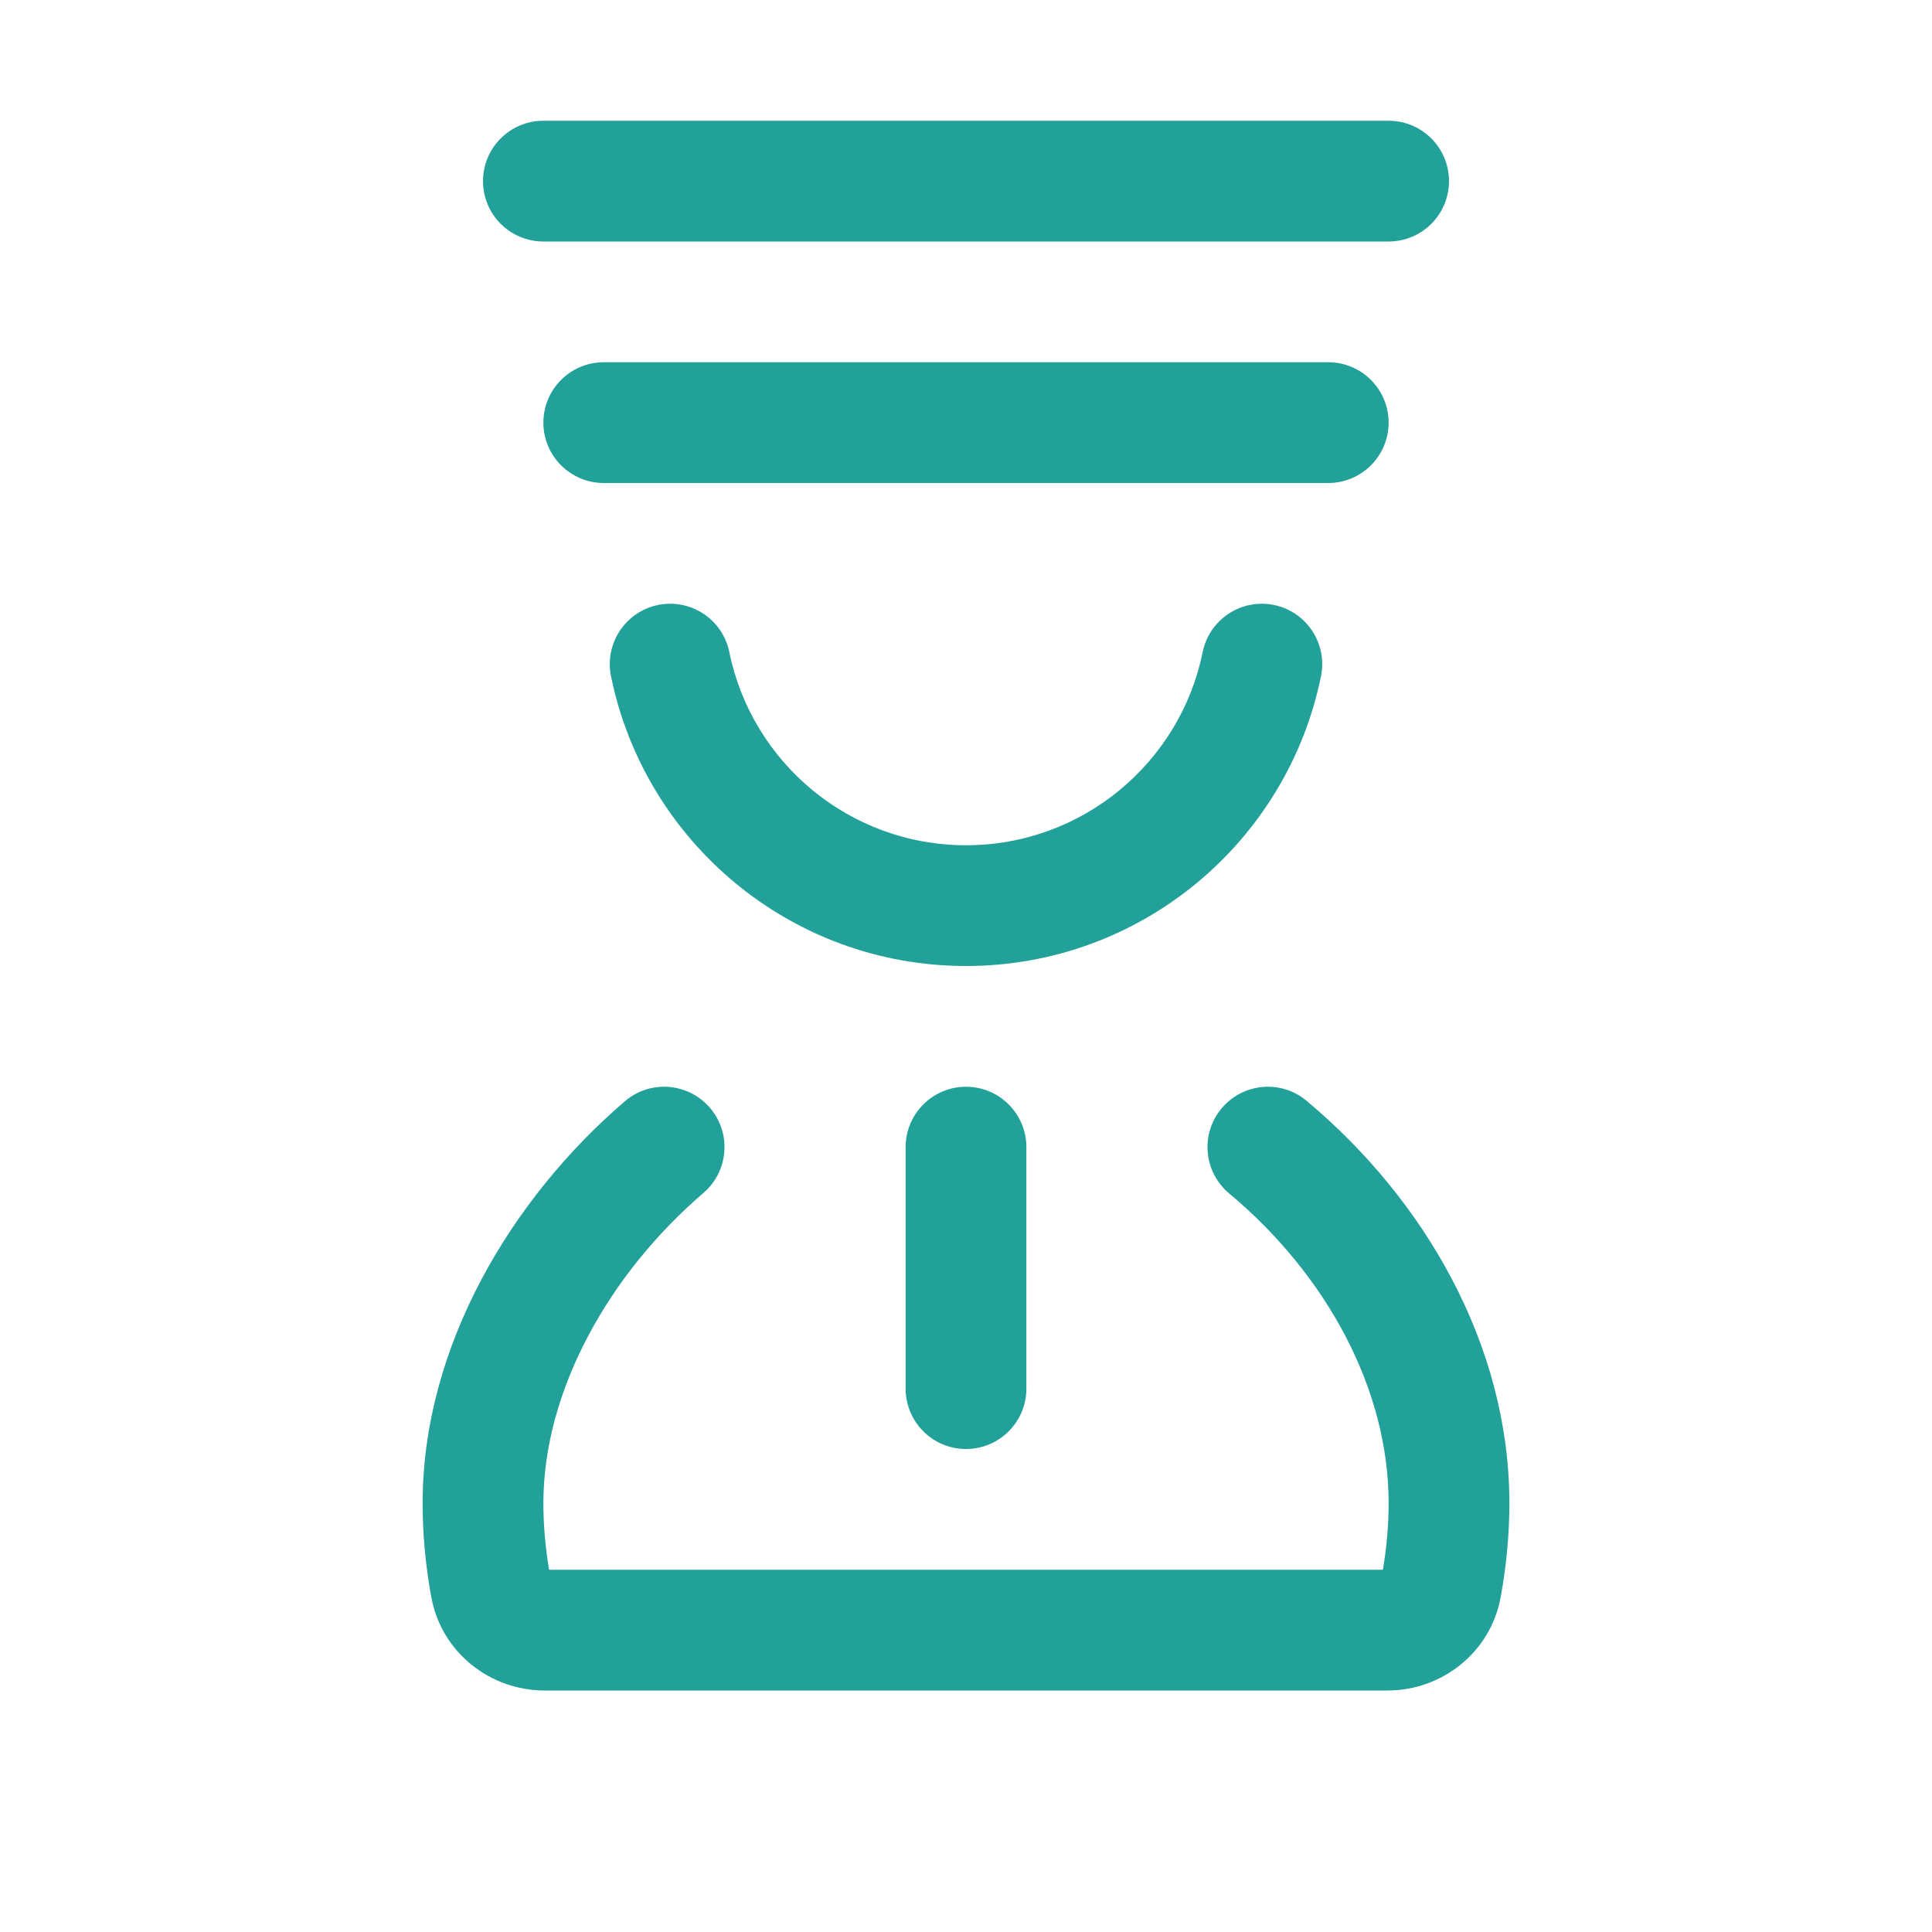 <svg width="32" height="32" viewBox="0 0 32 32" fill="none" xmlns="http://www.w3.org/2000/svg">
<path d="M12.08 10.801C11.97 10.26 11.443 9.91 10.901 10.02C10.36 10.13 10.01 10.658 10.12 11.199C10.676 13.938 13.096 16 16 16C18.904 16 21.324 13.938 21.88 11.199C21.99 10.658 21.64 10.13 21.099 10.02C20.558 9.91 20.03 10.26 19.92 10.801C19.55 12.626 17.934 14 16 14C14.066 14 12.451 12.626 12.08 10.801Z" fill="#21A19A"/>
<path d="M21.641 18.233C21.218 17.878 20.587 17.935 20.233 18.359C19.878 18.783 19.935 19.413 20.359 19.767C21.958 21.104 23 22.992 23 24.897C23 25.258 22.968 25.629 22.905 26H9.095C9.032 25.628 9 25.257 9 24.897C9 23.037 10.085 21.102 11.651 19.759C12.07 19.399 12.119 18.768 11.759 18.349C11.399 17.93 10.768 17.881 10.349 18.241C8.471 19.852 7 22.3 7 24.897C7 25.414 7.049 25.939 7.144 26.456C7.312 27.368 8.117 28 9.018 28H22.982C23.881 28 24.688 27.371 24.855 26.457C24.951 25.938 25 25.413 25 24.897C25 22.269 23.585 19.857 21.641 18.233Z" fill="#21A19A"/>
<path d="M9 2C8.448 2 8 2.448 8 3C8 3.552 8.448 4 9 4H23C23.552 4 24 3.552 24 3C24 2.448 23.552 2 23 2H9Z" fill="#21A19A"/>
<path d="M9 7C9 6.448 9.448 6 10 6H22C22.552 6 23 6.448 23 7C23 7.552 22.552 8 22 8H10C9.448 8 9 7.552 9 7Z" fill="#21A19A"/>
<path d="M16 18C16.552 18 17 18.448 17 19V23C17 23.552 16.552 24 16 24C15.448 24 15 23.552 15 23V19C15 18.448 15.448 18 16 18Z" fill="#21A19A"/>
</svg>
